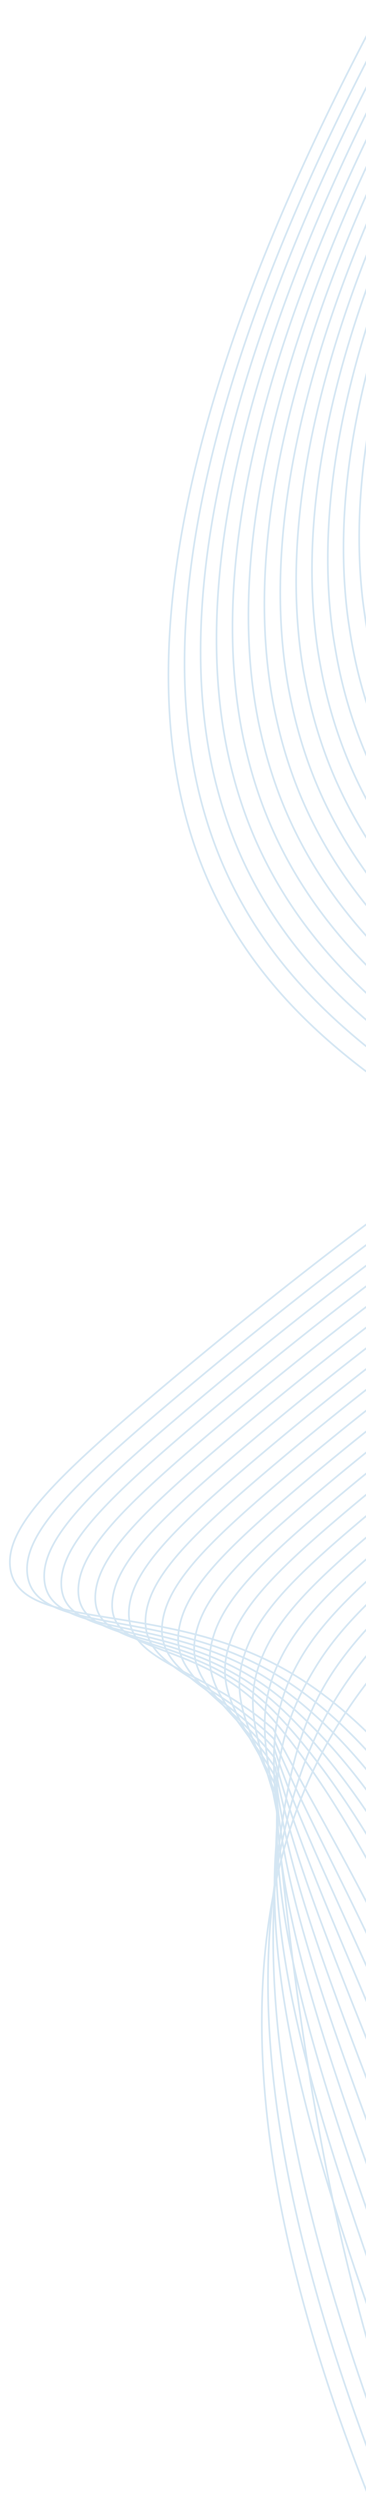 <svg width="214" height="1459" viewBox="0 0 214 1459" fill="none" xmlns="http://www.w3.org/2000/svg">
<path d="M376.354 1334.19C303.22 1086.1 220.737 1000.88 157.839 969.679C87.641 934.857 10.385 951.713 5.956 914.815C3.119 891.189 32.186 862.434 95.811 808.916C288.745 646.623 339.594 643.4 353.462 573.591C372.902 475.798 286.512 414.557 289.85 263.979C292.305 153.385 341.602 64.352 385.235 4.445" stroke="#D4E6F3" stroke-miterlimit="10"/>
<path d="M368.704 1340.05C297.13 1098.95 217.024 1008.9 158.117 975.312C92.287 937.774 19.015 954.488 15.912 917.987C13.915 894.52 42.484 866.306 103.929 814.61C290.632 657.503 342.125 653.074 355.336 583.796C373.845 485.427 281.138 426.757 281.347 274.552C281.352 271.234 281.384 267.967 281.471 264.698C284.395 156.733 333.727 66.425 377.108 5.224" stroke="#D4E6F3" stroke-miterlimit="10"/>
<path d="M361.054 1345.9C291.045 1111.79 213.454 1016.99 158.399 980.929C97.033 940.731 27.653 957.236 25.871 921.143C24.717 897.828 52.791 870.151 112.053 820.292C292.514 668.405 344.817 662.799 357.21 593.975C375.01 495.119 275.718 438.901 272.842 285.099C272.778 281.724 272.714 278.361 272.758 274.999C274.202 165.235 324.581 70.217 368.978 5.985" stroke="#D4E6F3" stroke-miterlimit="10"/>
<path d="M353.401 1351.76C284.937 1124.62 210.048 1025.22 158.679 986.558C101.876 943.813 36.295 959.982 35.83 924.314C35.526 901.141 63.093 874.034 120.172 825.987C294.413 679.301 347.415 672.493 359.081 604.167C376.049 504.775 270.257 451.038 264.333 295.658C264.201 292.209 264.076 288.764 264.04 285.33C262.902 173.765 315.429 74.04 360.841 6.776" stroke="#D4E6F3" stroke-miterlimit="10"/>
<path d="M345.75 1357.62C278.851 1137.46 206.819 1033.6 158.96 992.185C106.819 947.062 44.949 962.707 45.791 927.476C46.339 904.44 73.398 877.896 128.296 831.671C296.304 690.19 350.008 682.175 360.951 614.351C377.078 514.395 264.758 463.153 255.818 306.21C255.622 302.686 255.426 299.159 255.318 295.622C252.182 182.267 306.275 77.831 352.71 7.524" stroke="#D4E6F3" stroke-miterlimit="10"/>
<path d="M338.101 1363.48C272.765 1150.29 203.781 1042.21 159.246 997.805C111.853 950.561 53.611 965.437 55.751 930.636C57.161 907.729 83.704 881.76 136.421 837.357C298.197 701.073 352.594 691.849 362.826 624.534C378.1 524.02 259.224 475.262 247.32 316.76C247.049 313.158 246.773 309.557 246.611 305.927C241.495 190.787 297.135 81.616 344.588 8.288" stroke="#D4E6F3" stroke-miterlimit="10"/>
<path d="M330.454 1369.33C266.675 1163.13 200.931 1051.09 159.531 1003.44C116.935 954.413 62.287 968.141 65.715 933.805C67.989 911.021 94.02 885.629 144.546 843.053C300.089 711.97 355.175 701.525 364.7 634.726C379.115 533.633 253.66 487.377 238.817 327.32C238.476 323.629 238.125 319.961 237.901 316.249C230.819 199.331 287.996 85.43 336.461 9.069" stroke="#D4E6F3" stroke-miterlimit="10"/>
<path d="M322.795 1375.19C260.574 1175.97 191.395 1071.19 159.804 1009.06C116.675 971.204 70.963 970.852 75.666 936.971C78.812 914.31 104.309 889.496 152.672 848.742C301.984 722.864 357.746 711.197 366.576 644.916C380.118 543.246 248.064 499.493 230.314 337.88C229.902 334.123 229.478 330.361 229.189 326.557C220.162 207.853 278.846 89.21 328.334 9.829" stroke="#D4E6F3" stroke-miterlimit="10"/>
<path d="M315.144 1381.05C254.482 1188.8 187.2 1081.23 160.086 1014.69C120.823 976.395 79.659 973.561 85.627 940.135C89.651 917.593 114.609 893.363 160.785 854.432C303.864 733.774 360.296 720.86 368.437 655.099C381.095 552.849 242.423 511.609 221.796 348.434C221.311 344.602 220.815 340.763 220.462 336.866C209.506 216.377 269.687 93.025 320.192 10.597" stroke="#D4E6F3" stroke-miterlimit="10"/>
<path d="M307.49 1386.9C248.387 1201.64 183.007 1091.27 160.364 1020.32C124.967 981.589 88.361 976.27 95.583 943.299C100.492 920.88 124.912 897.228 168.903 860.122C305.76 744.647 362.843 730.519 370.303 665.286C382.067 562.444 236.763 523.736 213.283 358.989C212.727 355.082 212.16 351.161 211.741 347.175C198.868 224.901 260.533 96.826 312.057 11.365" stroke="#D4E6F3" stroke-miterlimit="10"/>
<path d="M299.841 1392.76C242.297 1214.47 178.817 1101.31 160.65 1025.94C129.119 986.78 97.081 978.983 105.545 946.466C111.348 924.17 135.222 901.092 177.021 865.809C307.639 755.538 365.383 740.174 372.173 675.473C383.027 572.04 231.079 535.87 204.773 369.543C204.143 365.558 203.51 361.559 203.023 357.487C188.246 233.418 251.383 100.626 303.923 12.133" stroke="#D4E6F3" stroke-miterlimit="10"/>
<path d="M292.191 1398.62C236.21 1227.32 174.628 1111.34 160.944 1031.57C133.28 991.969 105.816 981.702 115.519 949.636C122.222 927.471 145.539 904.962 185.164 871.505C309.55 766.436 367.936 749.835 374.063 685.659C383.998 581.627 225.402 548.017 196.287 380.1C195.583 376.037 194.879 371.974 194.336 367.799C177.665 241.934 242.26 104.429 295.819 12.904" stroke="#D4E6F3" stroke-miterlimit="10"/>
<path d="M284.54 1404.48C230.117 1240.16 170.435 1121.4 161.215 1037.2C137.418 997.165 114.541 984.439 125.468 952.798C133.076 930.77 155.835 908.827 193.278 877.193C311.431 777.31 370.453 759.484 375.926 695.851C384.923 591.22 219.666 560.186 187.77 390.656C186.992 386.522 186.222 382.363 185.603 378.098C167.059 250.431 233.087 108.22 287.674 13.663" stroke="#D4E6F3" stroke-miterlimit="10"/>
<path d="M276.889 1410.32C224.026 1252.99 166.245 1131.44 161.502 1042.82C141.572 1002.36 123.28 987.181 135.429 955.961C143.947 934.075 166.139 912.69 201.4 882.878C313.323 788.211 372.978 769.134 377.799 706.036C385.848 600.799 213.916 572.362 179.264 401.213C178.41 397.001 177.573 392.76 176.888 388.417C156.465 258.943 223.947 112.03 279.544 14.419" stroke="#D4E6F3" stroke-miterlimit="10"/>
<path d="M269.234 1416.19C217.929 1265.83 162.048 1141.48 161.777 1048.45C145.714 1007.55 132.017 989.93 145.39 959.124C154.82 937.391 176.443 916.554 209.524 888.583C315.214 799.117 375.482 778.799 379.67 716.238C386.756 610.397 208.175 584.569 170.756 411.781C169.829 407.495 168.926 403.172 168.173 398.744C145.886 267.449 214.801 115.845 271.413 15.22" stroke="#D4E6F3" stroke-miterlimit="10"/>
<path d="M261.586 1422.05C211.84 1278.67 157.859 1151.53 162.061 1054.08C149.865 1012.74 140.765 992.697 155.347 962.29C165.693 940.717 186.748 920.424 217.646 894.257C317.102 809.995 377.982 788.438 381.541 726.408C387.648 619.964 202.399 596.763 162.26 422.323C161.258 417.962 160.288 413.558 159.47 409.022C135.314 275.924 205.65 119.633 263.272 15.976" stroke="#D4E6F3" stroke-miterlimit="10"/>
<path d="M253.931 1427.91C205.745 1291.51 153.671 1161.57 162.338 1059.7C154.001 1017.95 149.511 995.473 165.304 965.454C176.566 944.052 197.047 924.288 225.755 899.947C318.979 820.887 380.463 798.089 383.398 736.595C388.51 629.548 196.602 608.989 153.728 432.877C152.648 428.442 151.615 423.956 150.728 419.349C124.745 284.404 196.498 123.422 255.146 16.744" stroke="#D4E6F3" stroke-miterlimit="10"/>
<path d="M246.274 1433.76C199.647 1304.35 149.466 1171.61 162.616 1065.33C158.151 1023.13 158.252 998.261 175.256 968.626C187.425 947.395 207.344 928.157 233.88 905.642C320.869 831.783 382.952 807.744 385.274 746.787C389.384 639.133 190.82 621.23 145.239 443.433C144.081 438.927 142.985 434.355 142.03 429.663C114.194 292.875 187.356 127.235 247.03 17.514" stroke="#D4E6F3" stroke-miterlimit="10"/>
<path d="M238.625 1439.62C193.573 1317.19 174.152 1183.34 162.906 1070.95C158.697 1028.9 167.011 1001.05 185.226 971.789C198.314 950.74 217.66 932.02 242.012 911.327C322.774 842.673 385.439 817.398 387.156 756.973C390.23 648.722 185.014 633.487 136.725 453.99C135.495 449.413 134.333 444.748 133.309 439.975C103.637 301.344 178.205 131.049 238.888 18.281" stroke="#D4E6F3" stroke-miterlimit="10"/>
<path d="M230.98 1445.48C187.47 1330.01 147.544 1194.3 163.186 1076.58C168.831 1034.11 175.757 1003.86 195.186 974.95C209.192 954.091 227.962 935.885 250.134 917.015C324.664 853.559 387.907 827.054 389.025 767.157C391.058 658.314 179.2 645.758 128.218 464.546C126.91 459.891 125.691 455.144 124.595 450.281C93.267 309.698 169.059 134.836 230.761 19.036" stroke="#D4E6F3" stroke-miterlimit="10"/>
<path d="M223.332 1451.34C181.381 1342.86 140.104 1203.4 163.471 1082.2C171.761 1039.21 184.507 1006.67 205.147 978.116C220.072 957.454 238.271 939.751 258.258 922.708C326.558 864.452 390.533 836.715 390.901 777.346C391.578 667.911 173.218 658.175 119.714 475.102C118.324 470.381 117.047 465.546 115.882 460.596C82.639 318.195 159.91 138.638 222.628 19.817" stroke="#D4E6F3" stroke-miterlimit="10"/>
<path d="M215.68 1457.19C175.29 1355.7 132.713 1211.79 163.753 1087.83C210.555 900.975 392.866 886.541 392.77 787.53C392.661 674.661 155.712 670.051 107.165 470.905C72.01 326.694 150.76 142.424 214.499 20.586" stroke="#D4E6F3" stroke-miterlimit="10"/>
</svg>
